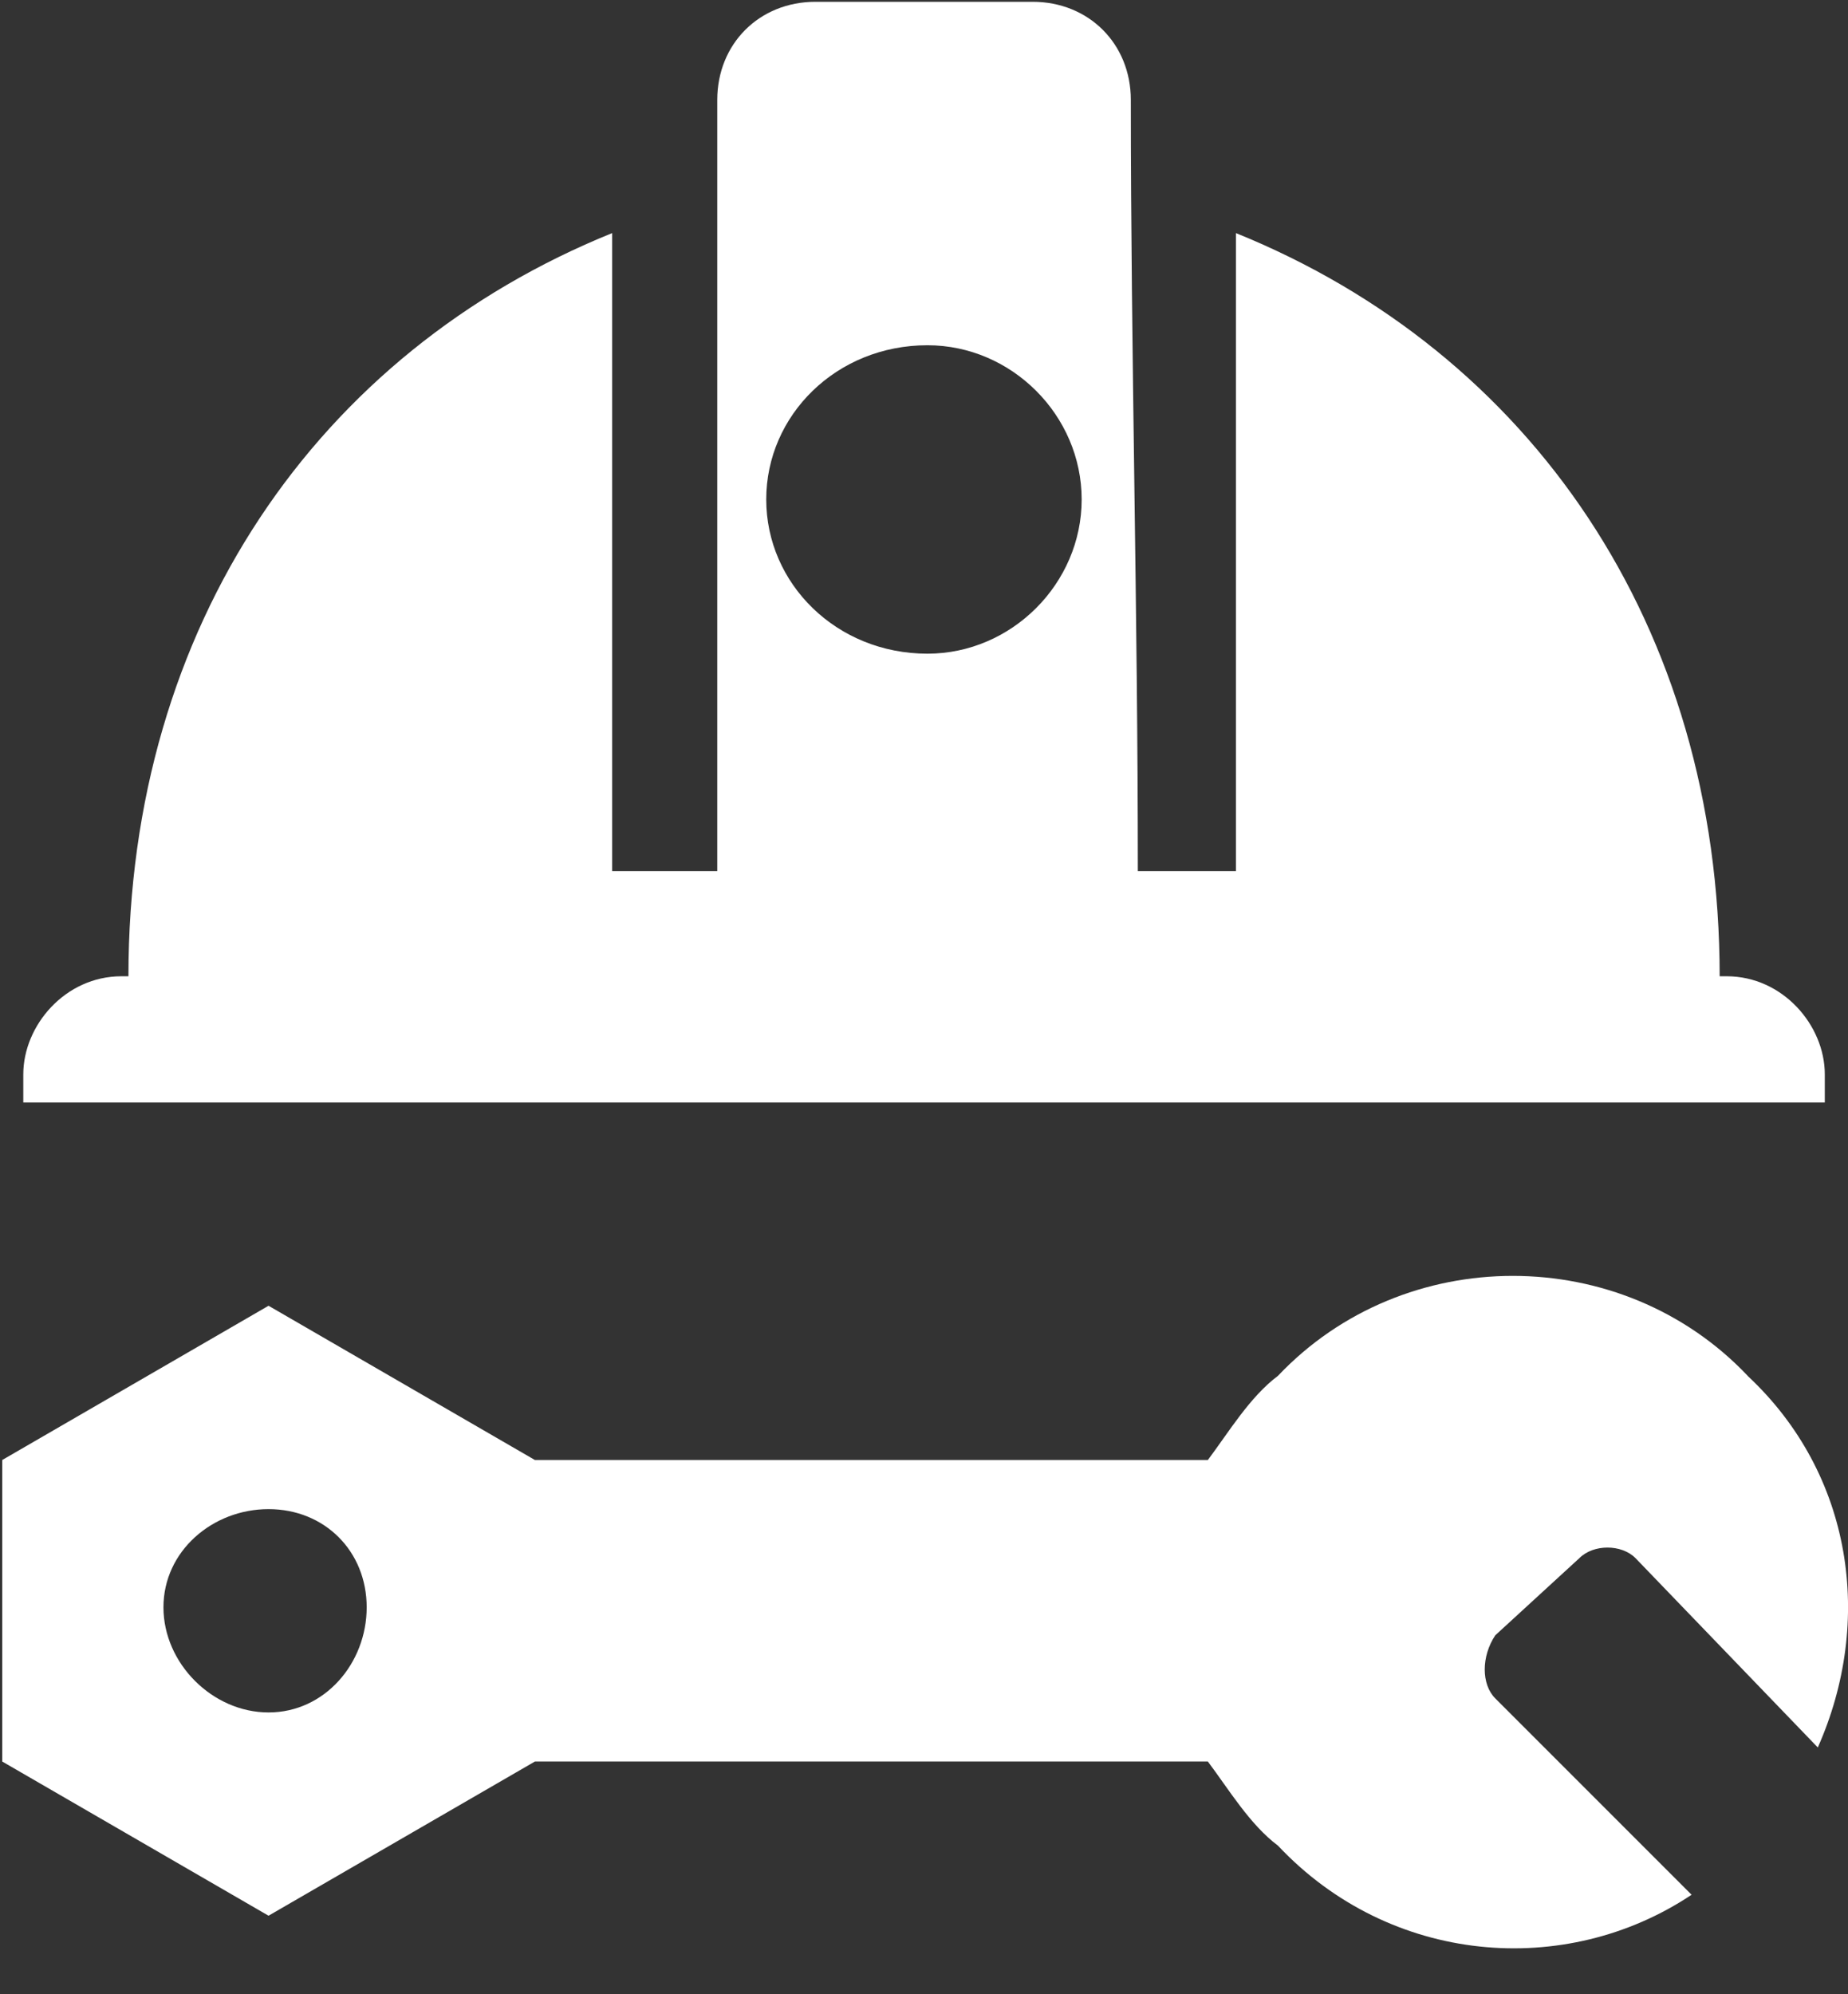 <svg width="38" height="41" viewBox="0 0 38 41" fill="none" xmlns="http://www.w3.org/2000/svg">
<rect x="0" y="0" width="38" height="41" fill="#333333" stroke="none"/>
<path fill-rule="evenodd" clip-rule="evenodd" d="M2.496 20.071H2.641C2.641 12.863 6.533 7.242 12.588 4.792V17.909H14.749V2.054C14.749 0.901 15.614 0.037 16.767 0.037H21.235C22.388 0.037 23.253 0.901 23.253 2.054C23.253 7.244 23.397 12.577 23.397 17.909H25.414V4.792C31.469 7.242 35.361 12.863 35.361 20.071H35.506C36.659 20.071 37.523 21.08 37.523 22.088V22.666H0.479V22.088C0.479 21.08 1.343 20.071 2.496 20.071H2.496ZM35.937 28.287C38.099 30.305 38.532 33.333 37.379 35.926L33.63 32.033C33.342 31.744 32.766 31.744 32.477 32.033L30.747 33.62C30.458 34.053 30.458 34.628 30.747 34.917L34.784 38.954C32.189 40.685 28.585 40.396 26.279 37.945C25.701 37.512 25.27 36.792 24.837 36.215H10.999L5.522 39.385L0.046 36.215V30.016L5.522 26.845L10.999 30.016H24.837C25.27 29.438 25.701 28.718 26.279 28.285C28.873 25.546 33.342 25.546 35.937 28.285L35.937 28.287ZM7.54 33.044C7.54 34.197 6.676 35.206 5.522 35.206C4.369 35.206 3.361 34.197 3.361 33.044C3.361 31.891 4.369 31.026 5.522 31.026C6.676 31.026 7.54 31.891 7.54 33.044ZM19.071 7.098C20.802 7.098 22.242 8.539 22.242 10.268C22.242 11.999 20.8 13.439 19.071 13.439C17.198 13.439 15.756 11.997 15.756 10.268C15.756 8.538 17.198 7.098 19.071 7.098Z" fill="white"/>
</svg>
